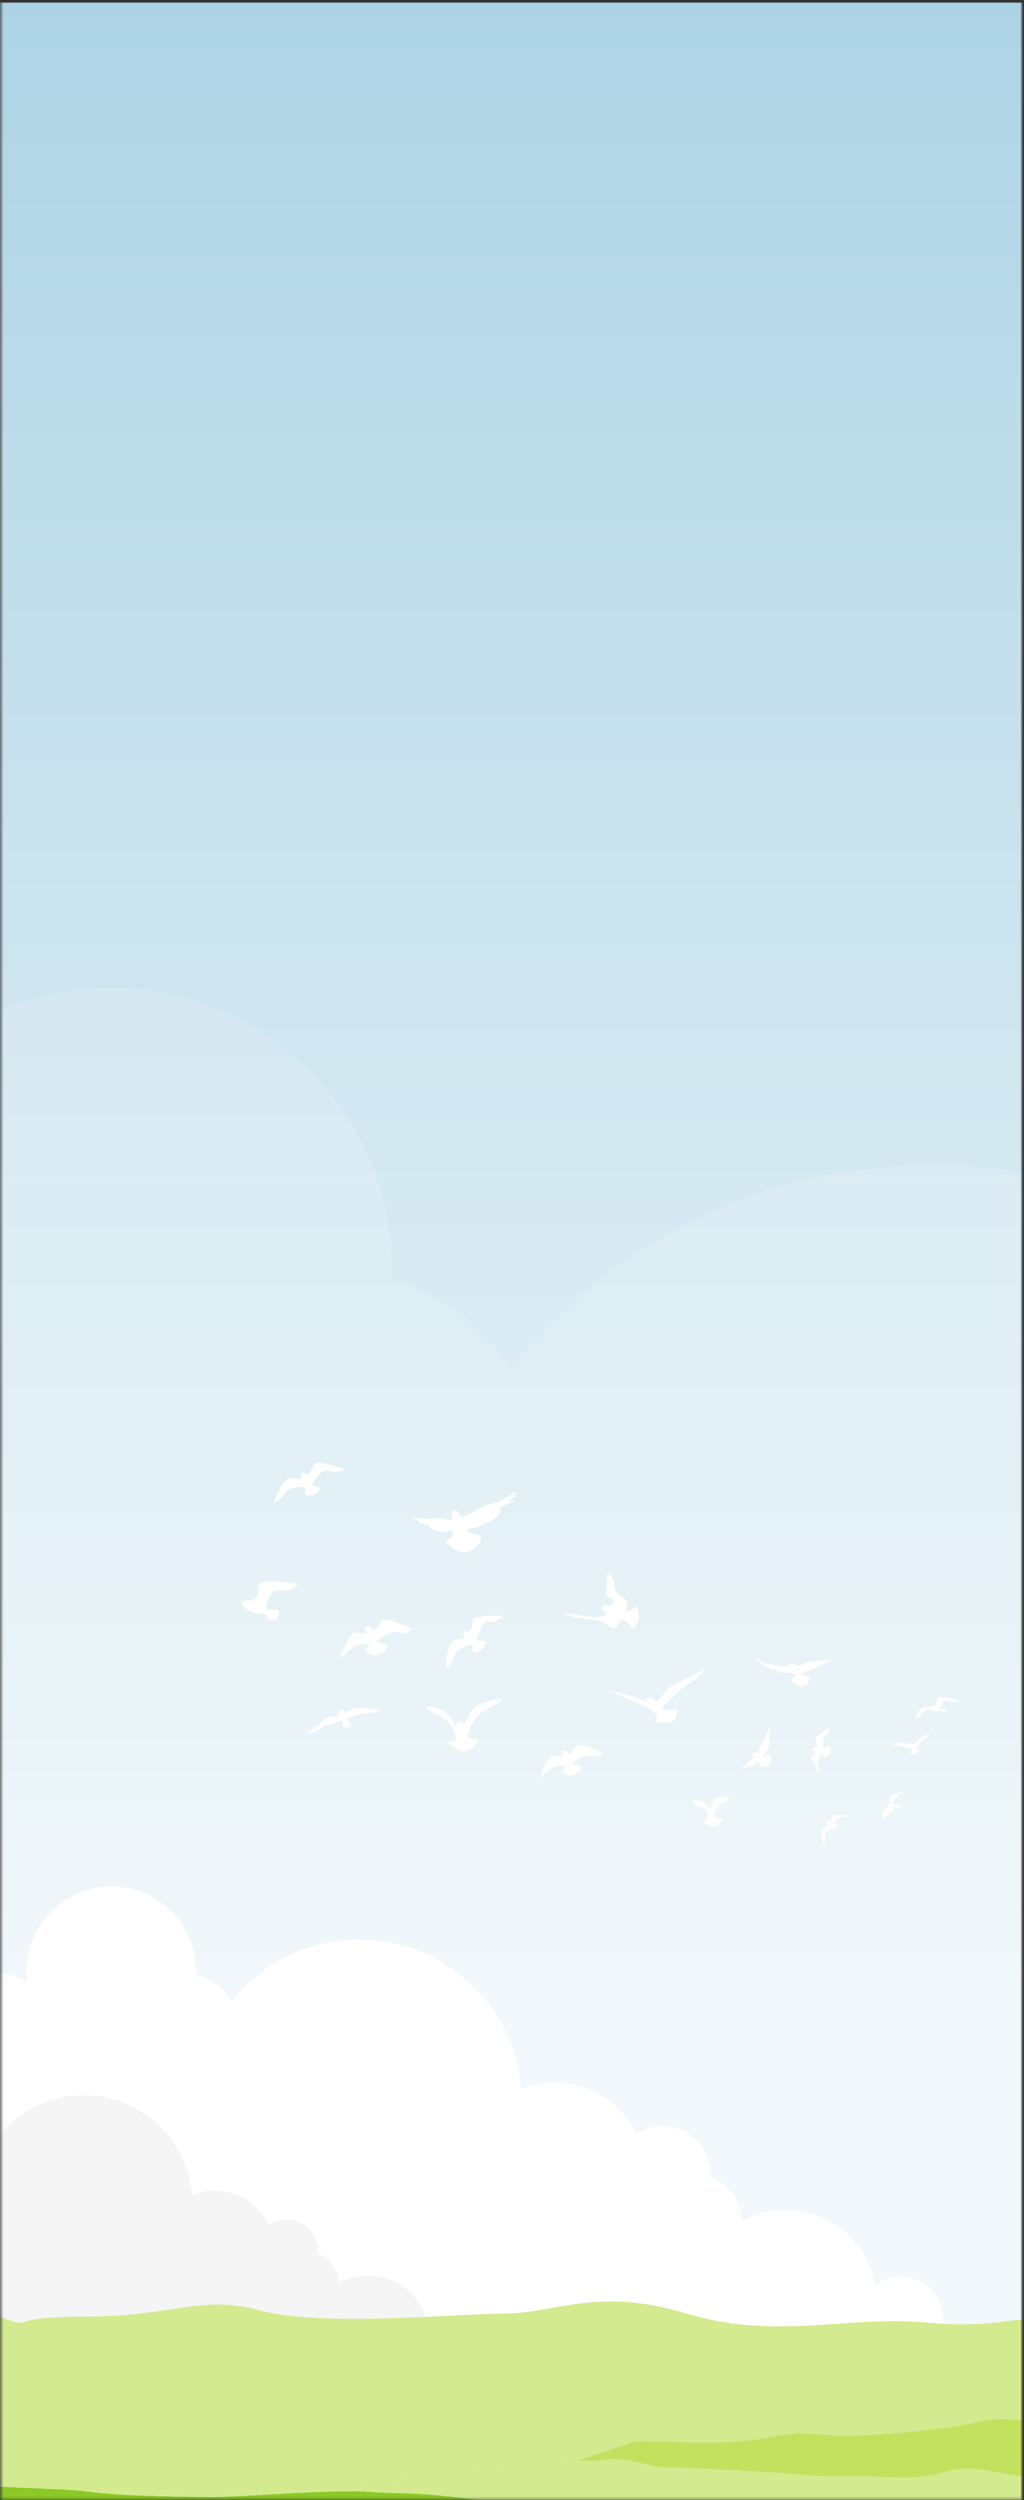 <svg width="423" height="1032" viewBox="0 0 423 1032" fill="none" xmlns="http://www.w3.org/2000/svg">
<rect x="0" y="0" width="423" height="1032" fill="#333333" stroke="none"/>
<mask id="mask0_698_14512" style="mask-type:luminance" maskUnits="userSpaceOnUse" x="0" y="0" width="423" height="1032">
<path d="M422.049 0.719H0.43V1031.72H422.049V0.719Z" fill="white"/>
</mask>
<g mask="url(#mask0_698_14512)">
<path d="M1440 1H0V1343H1440V1Z" fill="url(#paint0_linear_698_14512)"/>
<path fill-rule="evenodd" clip-rule="evenodd" d="M1082.25 1035.7C1061.24 1075.65 1019.32 1102.91 971.09 1102.91C923.825 1102.91 882.627 1076.73 861.219 1038.09L-251.805 1001.19V647.807L-243.413 645.995C-243.496 644.197 -243.538 642.387 -243.538 640.569C-243.538 576.338 -191.39 524.191 -127.159 524.191C-106.301 524.191 -86.716 529.69 -69.779 539.316C-70.422 534.365 -70.754 529.317 -70.754 524.191C-70.754 459.96 -18.607 407.812 45.624 407.812C109.855 407.812 162.003 459.96 162.003 524.191C162.003 525.486 161.981 526.774 161.939 528.059C182.271 534.23 199.571 547.4 211.03 564.758C252.038 513.569 315.065 480.764 385.693 480.764C502.801 480.764 599.011 570.951 608.599 685.599C622.688 680.121 638.007 677.115 654.023 677.115C703.398 677.115 746.152 705.685 766.641 747.184C776.97 740.486 789.284 736.595 802.501 736.595C838.947 736.595 868.536 766.184 868.536 802.63C868.536 803.995 868.495 805.349 868.413 806.693C893.086 815.799 910.847 839.228 911.586 866.871C929.298 857.307 949.565 851.877 971.09 851.877C1032.75 851.877 1084.08 896.431 1094.62 955.073C1104.41 947.688 1116.58 943.307 1129.77 943.307C1162.02 943.307 1188.19 969.486 1188.19 1001.73C1188.19 1033.98 1162.02 1060.15 1129.77 1060.15C1110.19 1060.15 1092.85 1050.5 1082.25 1035.7Z" fill="white" fill-opacity="0.14"/>
<path d="M213.269 615.75C212.988 616.182 212.856 616.414 212.695 616.623C212.518 616.853 212.314 617.061 211.97 617.45C212.439 617.374 212.718 617.329 212.997 617.284C213.062 617.377 213.126 617.47 213.191 617.563C212.036 618.318 210.882 619.072 209.727 619.827C209.75 619.899 209.774 619.971 209.797 620.043C210.5 619.769 211.203 619.495 211.906 619.221C211.969 619.356 212.033 619.492 212.096 619.627C210.795 620.26 209.494 620.893 208.193 621.526C207.193 622.012 205.997 622.39 206.925 623.912C207 624.035 207.015 624.316 206.933 624.395C206.032 625.263 205.142 626.148 204.175 626.939C203.545 627.455 202.834 627.909 202.092 628.244C200.171 629.113 198.25 630.008 196.256 630.674C195.245 631.012 194.075 630.878 192.988 630.956C193.018 632.515 193.018 632.515 198.714 633.88C199.035 637.763 195.81 639.028 193.362 640.543C191.807 641.506 189.749 640.628 188.176 639.661C186.718 638.764 185.439 637.574 183.894 636.367C184.773 635.758 185.407 635.294 186.066 634.869C187.106 634.198 187.584 633.219 186.815 632.23C185.98 631.156 185.075 631.978 184.291 632.583C184.201 632.653 184.089 632.693 184.101 632.686C182.498 632.357 180.985 632.087 179.496 631.718C178.964 631.586 178.252 631.341 178.034 630.929C177.283 629.512 176.121 629.165 174.675 629.237C174.213 629.26 173.48 628.647 172.256 627.487C172.038 627.281 171.587 627.333 171.253 627.233C170.927 627.136 170.613 626.997 170.316 626.669C172.051 626.763 173.787 626.936 175.522 626.93C177.327 626.923 179.14 626.583 180.933 626.683C182.717 626.781 184.481 627.244 186.603 627.607C186.603 626.74 186.523 625.855 186.632 624.994C186.703 624.439 187.026 623.485 187.282 623.47C187.937 623.431 189.048 623.643 189.216 624.06C190.216 626.545 191.854 626.036 193.575 625.161C195.535 624.165 197.441 623.064 199.388 622.041C200.106 621.663 200.843 621.208 201.621 621.074C205.752 620.359 209.207 618.243 212.596 615.964C212.714 615.884 212.877 615.871 213.269 615.75Z" fill="white"/>
<path d="M395.993 702.243C395.345 702.425 394.844 702.697 394.359 702.671C393.548 702.627 392.747 702.395 391.942 702.24C391.795 702.212 391.649 702.175 391.503 702.142C390.122 701.839 389.586 702.07 389.161 703.366C389 703.858 388.832 704.265 388.433 704.588C388.325 704.674 388.279 704.838 388.171 705.025C389.142 705.689 390.247 705.156 391.23 705.431C391.141 706.06 390.038 706.631 389.442 706.461C388.882 706.302 388.24 706.136 387.701 706.262C386.775 706.478 385.928 706.476 385.075 706.074C384.962 706.02 384.827 706.012 384.667 705.975C384.574 706.126 384.483 706.275 384.377 706.45C384.238 706.039 384.113 705.669 383.991 705.309C383.356 705.239 382.891 705.395 382.477 705.88C382.017 706.418 381.444 706.858 380.925 707.346C380.773 707.49 380.58 707.629 380.504 707.81C380.127 708.715 379.22 708.818 378.363 709.343C378.454 708.847 378.46 708.499 378.585 708.2C378.848 707.569 379.163 706.959 379.476 706.35C380.28 704.789 381.731 704.604 383.264 704.572C383.961 704.558 384.658 704.49 385.354 704.439C386.037 704.39 386.478 704.004 386.646 703.369C386.809 702.751 386.91 702.114 386.989 701.479C387.045 701.029 387.157 700.69 387.676 700.626C390.437 700.284 393.054 700.822 395.583 701.908C395.67 701.945 395.737 702.03 395.993 702.243Z" fill="white"/>
<path d="M157.181 705.812C155.998 706.397 154.703 706.952 153.209 707.024C151.806 707.092 150.378 707.17 149.019 707.492C147.343 707.89 145.723 708.531 144.088 709.095C143.502 709.297 143.244 709.697 143.687 710.266C144.043 710.72 144.422 711.159 144.822 711.575C145.186 711.955 145.269 712.285 144.717 712.517C144.17 712.746 143.607 713.062 143.039 713.092C141.682 713.161 141.643 713.054 141.578 711.696C141.558 711.27 141.442 710.85 141.347 710.293C139.231 710.898 137.25 711.519 135.239 712.021C133.647 712.419 132.413 713.36 131.102 714.263C129.711 715.223 128.027 715.38 126.398 715.443C128.09 714.284 129.763 713.159 131.411 711.998C131.882 711.666 132.311 711.258 132.7 710.832C133.874 709.541 135.278 708.762 137.046 708.622C137.682 708.572 138.315 708.366 138.924 708.159C139.654 707.909 140.1 707.428 140.16 706.58C140.182 706.256 140.473 705.816 140.758 705.689C140.957 705.6 141.35 705.958 141.661 706.108C142.035 706.287 142.426 706.622 142.787 706.594C143.414 706.546 144.11 706.404 144.627 706.069C146.444 704.892 148.362 704.842 150.424 705.146C152.67 705.478 154.947 705.6 157.181 705.812Z" fill="white"/>
<path d="M328.542 691.955C328.151 690.887 327.514 690.56 326.518 690.607C324.611 690.699 322.777 690.442 321.012 689.539C319.974 689.009 318.693 688.978 317.596 688.535C316.476 688.083 315.401 687.47 314.393 686.797C313.647 686.298 313.04 685.588 312.16 684.777C312.629 684.908 312.927 684.911 313.117 685.055C315.402 686.796 318.117 687.047 320.829 687.337C322.695 687.536 324.556 687.779 326.392 688C326.207 687.697 325.94 687.261 325.672 686.821C326.681 686.385 327.519 686.545 328.502 687.206C329.058 687.579 330.212 687.499 330.889 687.181C334.635 685.421 338.682 685.501 342.647 685.074C342.704 685.068 342.768 685.135 343.108 685.323C339.115 687.495 335.3 689.596 330.989 690.634C330.943 690.747 330.897 690.86 330.851 690.972C332.06 691.594 333.269 692.214 334.633 692.915C334.277 693.637 334.064 694.478 333.543 695.026C332.688 695.927 331.597 696.626 330.269 695.951C329.227 695.421 328.205 694.83 327.256 694.151C326.545 693.642 326.702 692.945 327.5 692.525C327.841 692.347 328.175 692.157 328.542 691.955Z" fill="white"/>
<path d="M340.027 721.906C340.993 721.315 341.716 720.874 342.439 720.433C343.738 721.935 343.281 724.843 340.531 725.472C340.235 724.899 339.926 724.303 339.507 723.493C338.818 725.009 337.911 726.152 337.789 727.606C337.746 728.128 338.034 728.67 338.106 729.212C338.189 729.828 338.201 730.453 338.244 731.074C338.16 731.131 338.076 731.189 337.992 731.246C337.79 730.963 337.55 730.699 337.391 730.393C336.699 729.066 335.989 727.745 335.368 726.385C335.003 725.584 335.206 724.876 335.956 724.285C336.382 723.949 336.639 723.4 337.117 722.75C336.494 722.69 336.165 722.658 335.834 722.627C335.727 721.534 335.88 721.373 337.432 721.161C337.329 720.43 337.335 719.66 337.097 718.973C336.699 717.823 336.652 717.282 337.603 716.547C339.083 715.404 340.671 714.401 342.358 713.238C342.495 713.712 342.662 713.965 342.594 714.106C342.232 714.853 341.874 715.616 341.397 716.29C340.767 717.18 339.869 717.887 340.01 719.172C340.099 719.99 340.027 720.825 340.027 721.906Z" fill="white"/>
<path d="M368.715 719.966C370.178 719.698 371.634 719.316 373.109 719.214C373.788 719.166 374.506 719.663 375.205 719.916C375.539 720.036 375.871 720.162 376.248 720.172C376.149 720.117 376.05 720.061 375.912 719.985C376.23 719.508 376.606 719.347 377.093 719.7C377.438 719.95 377.718 719.909 377.995 719.606C378.154 719.432 378.367 719.298 378.494 719.105C379.757 717.181 381.944 716.679 383.789 715.652C383.837 715.625 383.909 715.64 384.05 715.629C383.964 716.249 383.487 716.522 383.106 716.847C382.228 717.599 381.311 718.306 380.45 719.076C379.85 719.612 379.306 720.211 378.761 720.805C378.585 720.996 378.488 721.259 378.354 721.489C378.583 721.62 378.8 721.785 379.045 721.872C379.3 721.961 379.581 721.974 379.864 722.022C379.142 723.757 377.154 724.564 375.951 723.755C376.217 723.347 376.487 722.94 376.748 722.528C376.963 722.188 376.836 721.934 376.489 721.825C375.723 721.585 374.957 721.324 374.171 721.173C372.361 720.826 370.539 720.54 368.722 720.228C368.72 720.141 368.717 720.053 368.715 719.966Z" fill="white"/>
<path d="M261.555 672.534C260.392 671.26 259.622 670.221 258.66 669.41C257.214 668.191 256.396 668.466 255.661 670.208C254.874 672.073 253.206 672.799 251.774 671.453C248.564 668.434 244.679 668.436 240.705 668.172C238.483 668.025 236.303 667.203 234.115 666.642C233.837 666.571 233.626 666.239 233.199 665.866C239.045 666.11 244.537 668.914 250.196 666.743C250.399 666.459 250.603 666.175 250.806 665.891C250.03 665.324 249.254 664.757 248.412 664.142C248.84 662.904 249.676 662.306 251.382 662.776C251.995 662.945 252.909 662.026 253.685 661.603C253.282 661.037 253.002 660.206 252.455 659.953C250.702 659.144 250.34 657.784 250.463 656.072C250.623 653.829 250.737 651.582 250.865 649.438C251.642 650.09 252.727 650.652 253.256 651.543C253.805 652.47 254.031 653.717 254.018 654.82C253.995 656.806 255.274 658.051 256.607 658.823C259.114 660.276 259.658 662.139 258.832 664.694C258.785 664.842 258.844 665.024 258.873 665.527C260.243 664.738 261.451 664.042 262.58 663.392C264.589 665.182 263.885 667.394 263.509 669.396C263.305 670.483 262.283 671.417 261.555 672.534Z" fill="white"/>
<path d="M170.138 672.225C168.762 674.538 166.529 674.267 165.444 673.945C161.323 672.722 158.872 675.228 155.616 677.392C157.354 678.191 158.732 678.824 160.104 679.454C158.976 683.184 154.398 684.701 151.082 681.64C151.598 680.674 152.128 679.683 152.629 678.744C147.412 677.614 144.386 681.175 140.808 684.136C140.769 683.508 140.631 683.145 140.75 682.916C142.136 680.241 143.494 677.548 145.004 674.944C145.653 673.825 146.826 673.68 148.101 673.976C149.06 674.198 150.074 674.18 151.58 674.315C151.016 673.27 150.738 672.755 150.448 672.217C151.932 670.994 152.207 671.029 154.133 673.048C155.068 672.194 156.299 671.488 156.901 670.425C157.877 668.705 159.254 668.263 160.858 668.782C163.931 669.778 166.926 671.017 170.138 672.225Z" fill="white"/>
<path d="M175.395 704.456C181.324 704.33 185.786 706.482 187.933 712.249C189.497 710.187 190.041 710.17 191.439 712.069C193.657 709.414 194.072 705.44 197.637 703.866C200.803 702.468 204.027 701.382 207.491 701.188C207.579 701.353 207.666 701.519 207.753 701.685C205.392 703.085 203.096 704.61 200.656 705.855C196.375 708.041 194.531 711.895 193.204 716.16C192.906 717.12 193.447 717.603 194.337 717.685C195.427 717.786 196.524 717.802 197.895 717.868C196.763 720.153 195.24 721.955 192.973 722.546C189.768 723.382 187.529 721.164 184.892 719.24C186.306 718.894 187.398 718.625 188.51 718.353C187.992 712.567 184.503 709.373 179.489 707.288C177.991 706.665 176.752 705.417 175.395 704.456Z" fill="white"/>
<path d="M273.386 704.894C275.438 707.425 277.453 704.737 279.775 705.67C279.519 706.98 279.402 708.472 278.878 709.804C278.67 710.333 277.585 710.577 276.856 710.824C276.272 711.021 275.624 711.095 275.004 711.1C273.648 711.111 272.29 711.044 270.65 711.001C271.138 709.783 271.432 709.049 271.7 708.38C269.207 705.527 265.913 704.103 262.598 702.709C259.326 701.333 256.055 699.954 252.918 698.251C255.385 698.808 257.879 699.266 260.31 699.95C262.737 700.634 265.101 701.543 267.677 702.416C267.225 702.022 266.85 701.695 266.458 701.352C267.71 700.334 268.887 700.108 270.041 701.678C270.722 702.605 271.526 702.672 272.273 701.612C272.945 700.66 273.656 699.729 274.423 698.853C275.225 697.936 275.967 696.823 276.991 696.269C281.676 693.733 286.451 691.365 291.268 689.062C289.555 691.477 287.474 693.355 284.821 694.703C283.253 695.499 281.89 696.769 280.573 697.976C278.153 700.195 275.835 702.525 273.386 704.894Z" fill="white"/>
<path d="M298.624 751.038C297.494 754.275 293.054 754.75 290.011 751.938C290.587 751.623 291.18 751.366 291.699 751.003C292.425 750.495 292.387 749.844 292.251 748.964C291.85 746.363 289.712 746.218 287.902 745.492C287.437 745.305 287.132 744.692 286.783 744.249C286.507 743.897 286.276 743.509 285.965 743.048C286.335 743.064 286.775 743.047 287.204 743.111C287.701 743.185 288.204 743.475 288.676 743.422C290.662 743.196 291.752 744.152 292.223 745.991H293.885C293.988 745.461 294.087 744.929 294.196 744.4C294.571 742.58 294.969 742.143 296.769 741.931C298.369 741.742 299.984 741.677 301.507 741.562C301.063 742.605 300.402 743.328 299.06 743.909C297.238 744.698 295.654 746.287 295 748.387C294.741 749.22 295.113 749.949 295.968 750.258C296.834 750.57 297.736 750.781 298.624 751.038Z" fill="white"/>
<path d="M346.126 753.506C345.548 754.174 344.969 754.841 344.4 755.498C344.17 755.325 344.109 755.303 344.088 755.26C343.923 754.929 343.766 754.592 343.606 754.258C343.303 754.505 342.968 754.723 342.704 755.006C342.1 755.649 341.46 756.277 340.976 757.007C340.75 757.348 340.821 757.908 340.814 758.369C340.795 759.556 340.807 760.743 340.807 761.931C340.705 761.945 340.603 761.959 340.501 761.974C340.327 761.44 340.104 760.916 339.99 760.37C339.693 758.946 339.418 757.516 339.186 756.08C339.078 755.414 339.363 754.922 340.042 754.657C340.392 754.519 340.746 754.298 340.999 754.023C341.427 753.557 341.973 753.111 341.412 752.321C341.162 751.97 341.454 751.623 341.928 751.683C342.92 751.808 343.525 751.507 343.671 750.52C343.82 749.522 344.382 749.112 345.254 749.11C347.001 749.106 348.749 749.192 350.496 749.356C349.674 749.953 348.799 750.146 347.834 750.118C347.409 750.106 346.863 750.239 346.57 750.515C345.768 751.272 345.073 752.138 344.22 753.09C344.9 753.155 345.427 753.206 345.954 753.256C346.011 753.339 346.069 753.423 346.126 753.506Z" fill="white"/>
<path d="M313.602 729.282C313.685 728.836 313.853 728.38 313.821 727.938C313.801 727.657 313.484 727.398 313.3 727.129C313.069 727.29 312.776 727.404 312.619 727.619C311.82 728.708 310.837 729.284 309.419 729.285C308.654 729.286 307.894 729.751 307.119 729.959C306.843 730.034 306.529 729.971 306.102 729.971C307.114 729.064 307.944 728.251 308.847 727.53C309.745 726.81 310.717 726.182 311.722 725.468C311.539 725.248 311.276 725.01 311.118 724.715C310.969 724.437 310.93 724.098 310.842 723.786C311.186 723.694 311.614 723.426 311.857 723.542C312.677 723.937 313.072 723.607 313.368 722.898C313.815 721.827 314.233 720.741 314.734 719.696C315.098 718.941 315.637 718.269 315.995 717.511C316.601 716.224 317.126 714.901 317.697 713.562C318.508 714.594 317.961 715.655 317.745 716.664C317.624 717.233 317.307 717.631 317.892 718.207C318.167 718.478 318.087 719.292 317.931 719.785C317.381 721.526 316.999 723.382 315.344 724.534C315.232 724.612 315.192 724.792 315.08 724.996C316.334 725.624 316.98 724.378 317.981 724.23C318.745 725.018 318.85 726.837 318.143 728.132C317.533 729.25 315.588 729.755 313.602 729.282Z" fill="white"/>
<path d="M115.135 664.583C115.732 667.769 114.17 669.493 111.439 668.59C110.979 668.437 110.287 668.078 110.239 667.739C110.004 666.092 108.822 666.085 107.644 666.066C104.143 666.007 101.351 664.591 99.195 661.299C100.184 661.057 101.262 660.485 102.247 660.615C104.344 660.893 106.33 659.593 106.561 657.429C106.592 657.14 106.569 656.846 106.561 656.554C106.491 653.967 106.902 653.331 109.403 652.967C113.961 652.305 118.424 653.196 123.062 653.888C121.829 655.772 120.173 656.398 118.235 656.502C116.683 656.584 115.125 656.619 113.583 656.789C113.126 656.839 112.518 657.171 112.31 657.553C111.395 659.231 110.513 660.941 109.837 662.722C109.698 663.087 110.415 664.194 110.876 664.29C112.211 664.568 113.617 664.505 115.135 664.583Z" fill="white"/>
<path d="M207.688 667.692C205.865 668.283 204.542 669.959 202.222 669.549C200.602 669.263 199.14 670.658 198.674 672.274C198.402 673.215 198.049 674.153 197.59 675.016C196.748 676.6 196.928 677.057 198.675 677.279C199.021 677.323 199.375 677.308 199.724 677.334C200.068 677.359 200.412 677.401 200.755 677.435C200.558 680.116 198.409 682.062 195.524 681.896C195.488 681.858 195.418 681.82 195.412 681.773C195.016 678.473 195.047 678.551 191.906 679.786C189.449 680.751 187.62 681.975 187.057 684.889C186.762 686.418 185.411 687.742 184.334 689.056C183.971 685.121 184.742 681.467 186.439 678.034C186.681 677.544 187.513 677.248 188.132 677.065C188.961 676.819 189.881 676.871 190.702 676.608C191.516 676.347 192.161 675.876 191.589 674.772C191.392 674.391 191.619 673.791 191.658 673.199C193.729 674.046 194.631 673.472 194.967 671.38C195.54 667.804 195.569 667.662 199.241 667.195C201.598 666.895 203.999 666.929 206.381 666.852C206.801 666.838 207.227 667.019 207.65 667.11C207.663 667.304 207.675 667.498 207.688 667.692Z" fill="white"/>
<path d="M141.821 607.066C139.904 607.089 138.144 608.298 136.05 607.218C134.588 606.464 132.778 607.363 131.853 608.768C131.314 609.586 130.699 610.377 130.005 611.065C128.731 612.328 128.767 612.817 130.37 613.548C130.687 613.692 131.029 613.783 131.355 613.911C131.676 614.037 131.992 614.179 132.31 614.314C131.326 616.816 128.697 618.036 125.991 617.022C125.968 616.975 125.912 616.918 125.92 616.871C126.521 613.603 126.527 613.686 123.162 613.934C120.529 614.127 118.419 614.753 117.017 617.369C116.282 618.741 114.599 619.605 113.18 620.541C114.001 616.675 115.821 613.414 118.46 610.639C118.837 610.243 119.719 610.207 120.365 610.216C121.229 610.227 122.092 610.549 122.954 610.542C123.809 610.534 124.565 610.276 124.346 609.052C124.271 608.629 124.666 608.124 124.879 607.57C126.605 608.993 127.637 608.712 128.578 606.814C130.186 603.569 130.256 603.442 133.901 604.085C136.241 604.498 138.524 605.243 140.822 605.876C141.227 605.987 141.58 606.286 141.957 606.499C141.912 606.688 141.866 606.877 141.821 607.066Z" fill="white"/>
<path d="M235.01 723.998C235.815 723.22 236.749 722.585 237.311 721.71C238.123 720.445 239.201 719.829 240.535 720.255C243.267 721.127 245.929 722.217 248.844 723.301C247.54 725.168 245.808 725.096 244.702 724.794C241.212 723.838 238.993 725.742 236.309 727.817C237.727 728.477 238.897 729.021 240.071 729.567C239.035 732.349 236.264 733.664 233.829 732.523C232.672 731.981 231.892 731.409 233.068 730.116C233.35 729.806 233.41 729.292 233.764 728.372C231.54 728.943 229.56 729.128 227.911 729.964C226.3 730.78 225.025 732.26 223.603 733.449C223.464 733.377 223.325 733.306 223.188 733.234C223.456 732.413 223.645 731.554 224.012 730.78C224.608 729.521 225.333 728.324 225.98 727.089C226.952 725.237 228.218 724.153 230.484 725.015C231.007 725.214 231.702 724.961 232.536 724.9C232.253 724.228 232.066 723.783 231.865 723.307C231.989 722.503 233.207 722.416 234.158 723.19C234.376 723.367 234.568 723.576 235.01 723.998Z" fill="white"/>
<path d="M372.746 740.197C370.997 741.193 369.321 742.256 368.878 744.57C369.89 744.751 371.017 744.951 372.259 745.173C371.971 745.665 371.642 746.229 371.235 746.927C370.366 745.942 369.397 745.697 368.264 745.855C368.585 746.191 368.903 746.524 369.208 746.843C367.756 748.256 366.366 749.608 364.891 751.045C364.786 749.903 364.477 748.757 364.901 747.616C365.03 747.268 365.397 746.983 365.707 746.734C365.981 746.513 366.364 746.426 366.632 746.2C366.837 746.027 367.02 745.738 367.049 745.482C367.062 745.365 366.681 745.204 366.408 745.013C366.681 744.805 367.085 744.627 367.272 744.317C367.469 743.993 367.574 743.526 367.516 743.152C367.34 741.998 367.416 741.694 368.45 741.186C369.36 740.738 370.292 740.314 371.252 739.99C371.683 739.844 372.205 739.965 372.685 739.965C372.706 740.042 372.726 740.119 372.746 740.197Z" fill="white"/>
<path fill-rule="evenodd" clip-rule="evenodd" d="M357.843 967.549C351.522 979.565 338.914 987.766 324.405 987.766C310.187 987.766 297.794 979.89 291.355 968.267L-43.457 957.166V850.865L-40.933 850.32C-40.958 849.779 -40.97 849.235 -40.97 848.688C-40.97 829.366 -25.284 813.68 -5.962 813.68C0.312 813.68 6.204 815.334 11.299 818.23C11.105 816.74 11.005 815.222 11.005 813.68C11.005 794.358 26.692 778.672 46.013 778.672C65.335 778.672 81.022 794.358 81.022 813.68C81.022 814.069 81.015 814.457 81.002 814.843C87.119 816.7 92.323 820.661 95.77 825.883C108.105 810.484 127.065 800.617 148.311 800.617C183.538 800.617 212.479 827.746 215.363 862.233C219.601 860.585 224.21 859.681 229.027 859.681C243.88 859.681 256.741 868.276 262.904 880.759C266.011 878.744 269.716 877.574 273.691 877.574C284.655 877.574 293.556 886.474 293.556 897.438C293.556 897.848 293.543 898.256 293.519 898.66C300.941 901.399 306.283 908.447 306.506 916.763C311.834 913.886 317.93 912.252 324.405 912.252C342.953 912.252 358.394 925.654 361.566 943.294C364.509 941.073 368.171 939.755 372.139 939.755C381.838 939.755 389.713 947.63 389.713 957.33C389.713 967.03 381.838 974.904 372.139 974.904C366.249 974.904 361.033 972.001 357.843 967.549Z" fill="white"/>
<path fill-rule="evenodd" clip-rule="evenodd" d="M174.201 976.106C169.99 984.111 161.59 989.575 151.924 989.575C142.452 989.575 134.196 984.328 129.906 976.584L-93.152 969.189V898.369L-91.47 898.006C-91.486 897.646 -91.495 897.283 -91.495 896.919C-91.495 884.046 -81.044 873.596 -68.172 873.596C-63.992 873.596 -60.067 874.698 -56.672 876.627C-56.801 875.635 -56.868 874.623 -56.868 873.596C-56.868 860.723 -46.417 850.273 -33.545 850.273C-20.673 850.273 -10.222 860.723 -10.222 873.596C-10.222 873.855 -10.226 874.114 -10.235 874.371C-6.16 875.608 -2.693 878.247 -0.396 881.726C7.822 871.467 20.453 864.893 34.607 864.893C58.076 864.893 77.357 882.967 79.279 905.943C82.102 904.845 85.172 904.243 88.382 904.243C98.277 904.243 106.845 909.968 110.951 918.285C113.021 916.942 115.489 916.163 118.138 916.163C125.442 916.163 131.372 922.093 131.372 929.397C131.372 929.67 131.364 929.942 131.347 930.211C136.292 932.036 139.851 936.731 139.999 942.271C143.549 940.354 147.611 939.266 151.924 939.266C164.281 939.266 174.568 948.195 176.681 959.947C178.642 958.467 181.082 957.589 183.725 957.589C190.187 957.589 195.434 962.836 195.434 969.298C195.434 975.76 190.187 981.006 183.725 981.006C179.802 981.006 176.326 979.072 174.201 976.106Z" fill="#F5F5F5"/>
<path d="M624.855 1077.84C609.758 1078.92 593.03 1078.92 583.924 1078.92H491.611C478.573 1078.92 432.897 1089.24 401.025 1095.65C90.086 1095.65 32.441 1117.36 -114.461 1108.44V1033.21C-102.335 1031.74 -84.553 1029.7 -74.536 1029.24C-58.335 1028.56 -36.192 1018.98 -23.299 1023.23C-10.406 1027.48 23.72 1026.63 36.614 1028.51C49.506 1030.32 78.552 1030.72 88.712 1030.72C97.052 1030.72 125.043 1028.51 142.25 1028.34H142.395C146.229 1028.28 149.537 1028.34 151.932 1028.51C165.114 1029.53 170.289 1028.56 189.462 1030.94C208.633 1033.27 224.643 1035.82 238.589 1034.8C252.585 1033.78 264.185 1034.4 278.946 1034.8C293.708 1035.2 332.053 1042.74 355.634 1040.36C379.215 1038.03 404.763 1042.23 419.14 1040.81C433.52 1039.45 470.282 1045.12 475.074 1047.45C479.869 1049.83 495.828 1055.95 504.6 1056.46C513.419 1056.92 537.385 1057.88 550.134 1061.62C562.931 1065.42 582.917 1068.71 590.489 1069.67C595.379 1070.3 611.147 1075.06 624.855 1077.84Z" fill="#8BC926"/>
<path d="M1555.32 1018.29V1038.2C1543.82 1038.14 1528.38 1038.09 1516.73 1038.48C1495.74 1039.22 1464.01 1036.44 1452.6 1038.14C1441.25 1039.9 1399.88 1032.41 1379.56 1037.57C1359.14 1042.73 1339.39 1031.56 1318.4 1035.76C1297.45 1039.9 1301.62 1032.36 1273.49 1038.99C1245.35 1045.57 1239.94 1046.25 1223.16 1046.25C1206.39 1046.25 1192.01 1045.57 1180.65 1046.25C1169.24 1046.99 1148.87 1049.82 1135.12 1053.4C1121.31 1056.91 1120.12 1054.76 1101.57 1053.4C1082.97 1051.92 1061.4 1049.09 1048.22 1049.82C1035.04 1050.56 1014.05 1043.13 1005.08 1045.06C996.12 1046.99 976.949 1046.99 965.541 1048.4C954.134 1049.82 939.755 1056.23 921.206 1051.92C902.658 1047.72 863.068 1049.09 855.302 1051.24C847.537 1053.4 825.347 1060.43 807.373 1060.43C789.399 1060.43 734.135 1062.58 720.429 1065.42C706.719 1068.25 662.385 1071.77 645.61 1075.34C639.956 1076.53 632.62 1077.32 624.857 1077.84C611.148 1075.06 595.38 1070.29 590.492 1069.67C582.918 1068.71 562.931 1065.42 550.134 1061.62C537.385 1057.87 513.419 1056.91 504.6 1056.46C495.83 1055.95 479.869 1049.82 475.076 1047.44C470.282 1045.12 433.522 1039.44 419.142 1040.81C404.763 1042.23 379.217 1038.03 355.634 1040.35C332.053 1042.73 293.71 1035.19 278.946 1034.8C264.185 1034.4 252.586 1033.78 238.589 1034.8C224.643 1035.82 208.633 1033.26 189.462 1030.94C170.291 1028.56 165.114 1029.52 151.932 1028.5C149.537 1028.33 146.229 1028.27 142.395 1028.33C154.138 1025.67 167.511 1023.23 179.108 1020.51C199.479 1015.8 198.281 1019.09 218.22 1016.76C228.476 1015.52 233.892 1015.57 238.063 1015.74H238.111C242.088 1015.8 244.966 1016.03 249.806 1015.35C259.775 1013.93 267.78 1018.64 276.934 1018.64C286.136 1018.64 308.087 1020.05 317.674 1020.51C327.261 1021.02 336.08 1022.43 351.224 1022.15C366.419 1021.92 377.586 1024.31 389.569 1020.51C401.551 1016.76 409.938 1021.02 422.737 1022.15C435.534 1023.34 446.318 1023.34 454.275 1022.15C462.279 1020.96 472.679 1021.92 480.252 1022.15C487.826 1022.38 502.205 1022.89 508.627 1022.15C515.002 1021.41 543.759 1023.34 554.544 1025.27C565.328 1027.14 575.728 1029.98 581.72 1029.98C587.712 1029.98 601.658 1029.98 617.668 1023.23C633.627 1016.54 637.221 1018.64 651.985 1017.16C666.795 1015.69 680.359 1019.6 693.54 1017.16C706.719 1014.72 740.272 1017.67 750.242 1017.16C760.258 1016.65 774.637 1016.25 797.787 1017.16C820.937 1018.07 824.964 1018.18 834.549 1017.16C844.135 1016.14 873.276 1015.8 886.073 1013.93C898.822 1012 912.004 1016.25 922.021 1017.16C931.99 1018.07 962.331 1012.96 973.306 1014.38C973.546 1014.44 973.835 1014.44 974.121 1014.5C985.481 1015.63 1009.3 1012 1019.46 1011.15C1029.86 1010.3 1069.41 1016.76 1076.16 1012.4C1082.97 1008.09 1098.93 1016.25 1116.9 1017.84C1134.88 1019.37 1148.06 1020.51 1158.08 1017.84C1168.05 1015.12 1216.36 1017.67 1222.35 1017.84C1228.34 1017.95 1253.12 1020.51 1262.32 1020.51C1271.48 1020.51 1299.04 1020.51 1313.41 1020.05C1327.8 1019.6 1369.73 1014.83 1383.35 1012.96C1396.91 1011.09 1400.89 1014.38 1417.66 1017.44C1434.44 1020.45 1454.04 1019.09 1470.38 1020.34C1486.78 1021.58 1485.96 1020.51 1501.97 1022.43C1517.93 1024.31 1524.74 1022.89 1533.51 1019.09C1539.45 1016.54 1549.52 1017.44 1555.32 1018.29Z" fill="#D4EA8E"/>
<path d="M603.958 993.796C587.279 995.441 566.908 995.838 562.116 996.405C554.159 997.37 538.965 1000.2 524.971 999.241C511.024 998.333 503.833 1000.6 491.036 999.468C478.239 998.333 445.119 997.483 436.731 999.751C428.344 1002.07 417.56 996.065 403.563 999.751C389.569 1003.49 352.854 1005.88 346.047 1005.42C339.243 1004.91 330.088 1003.61 320.884 1005.48C311.682 1007.29 305.307 1008.26 291.743 1008.26C278.131 1008.26 264.185 1006.84 260.59 1008.26C258.623 1009.05 248.704 1012.4 238.111 1015.74H238.063C233.892 1015.57 228.476 1015.51 218.22 1016.76C198.281 1019.09 199.479 1015.8 179.108 1020.5C167.509 1023.23 154.138 1025.66 142.395 1028.33H142.25C125.043 1028.5 97.052 1030.71 88.713 1030.71C78.552 1030.71 49.506 1030.32 36.614 1028.5C23.72 1026.63 -10.406 1027.48 -23.299 1023.23C-36.192 1018.97 -58.335 1028.56 -74.536 1029.24C-84.553 1029.69 -102.335 1031.73 -114.461 1033.21V956.258H-52.967C-32.597 956.258 -15.822 950.586 -0.245 956.258C15.333 961.928 -0.245 956.258 35.703 956.258C71.65 956.258 82.435 946.958 107.597 953.763C132.761 960.512 186.682 955.181 208.25 955.011C229.819 954.84 246.594 943.84 283.739 955.011C320.884 966.182 349.642 955.634 383.192 958.753C416.745 961.928 422.735 952.969 438.314 960.283C453.89 967.6 470.666 963.346 493.433 966.182C516.199 969.018 514.043 971.171 561.731 982.172C591.304 988.977 595.714 991.757 603.958 993.796Z" fill="#D4EA8E"/>
<path d="M1203.32 985.01C1195.65 986.767 1189.18 988.923 1180.84 989.829C1168.04 991.247 1126.49 997.823 1113.31 1000.21C1100.13 1002.59 1091.74 1003.04 1080.19 1003.04C1068.59 1003.04 1048.6 1006.84 1039.45 1005.42C1030.24 1004.01 1010.26 1002.76 1003.88 1005.71C999.283 1007.86 985.958 1011.66 974.119 1014.49C973.832 1014.44 973.546 1014.44 973.304 1014.38C962.329 1012.97 931.988 1018.07 922.019 1017.16C912.002 1016.25 898.82 1012 886.071 1013.93C873.274 1015.8 844.133 1016.14 834.547 1017.16C824.963 1018.18 820.935 1018.07 797.787 1017.16C774.635 1016.25 760.257 1016.65 750.239 1017.16C740.27 1017.67 706.717 1014.72 693.538 1017.16C680.357 1019.6 666.793 1015.69 651.983 1017.16C637.219 1018.63 633.625 1016.54 617.666 1023.23C601.656 1029.98 587.71 1029.98 581.718 1029.98C575.728 1029.98 565.326 1027.14 554.542 1025.27C543.757 1023.34 515 1021.41 508.625 1022.15C502.203 1022.89 487.823 1022.38 480.252 1022.15C472.677 1021.92 462.277 1020.96 454.273 1022.15C446.317 1023.34 435.532 1023.34 422.735 1022.15C409.938 1021.02 401.549 1016.76 389.567 1020.51C377.586 1024.31 366.417 1021.92 351.222 1022.15C336.078 1022.43 327.258 1021.02 317.672 1020.51C308.085 1020.05 286.134 1018.63 276.932 1018.63C267.777 1018.63 259.773 1013.93 249.804 1015.35C244.964 1016.03 242.086 1015.8 238.109 1015.74C248.702 1012.4 258.623 1009.05 260.588 1008.26C264.183 1006.84 278.13 1008.26 291.741 1008.26C305.305 1008.26 311.68 1007.29 320.884 1005.48C330.086 1003.61 339.24 1004.91 346.048 1005.42C352.852 1005.88 389.567 1003.49 403.564 999.753C417.558 996.067 428.342 1002.08 436.73 999.753C445.119 997.485 478.237 998.335 491.034 999.47C503.833 1000.6 511.022 998.335 524.969 999.241C538.965 1000.21 554.157 997.372 562.114 996.407C566.906 995.84 587.277 995.443 603.956 993.798C615.077 992.721 624.614 991.021 626.82 988.411C632.427 981.777 634.009 987.447 643.212 982.741C652.416 977.979 656.776 981.323 662.767 977.979C668.757 974.69 683.569 977.526 696.318 981.323C709.115 985.066 744.248 981.777 753.835 977.979C763.419 974.234 769.843 971.854 784.605 965.275C799.367 958.755 802.194 961.93 818.155 958.131C834.117 954.389 840.539 956.713 849.693 954.842C858.895 952.971 886.071 957.678 892.446 957.678C898.82 957.678 907.21 948.717 914.83 943.613C922.404 938.511 935.967 948.717 938.363 950.588C940.759 952.459 957.152 952.971 964.723 955.807C972.345 958.641 976.708 960.965 982.7 960.059C988.689 959.094 992.716 954.389 1001.1 948.717C1009.49 943.047 1015.48 945.883 1020.27 944.012C1025.07 942.139 1031.44 946.79 1040.21 952.006C1049.03 957.225 1045.82 952.971 1054.59 952.971C1063.41 952.971 1062.21 952.971 1073.38 949.626C1084.55 946.336 1086.18 946.336 1095.76 944.465C1105.35 942.536 1113.74 947.299 1120.11 951.041C1126.49 954.842 1130.08 955.295 1136.89 957.678C1139.52 958.584 1142.97 959.491 1146.57 960.455H1146.62C1152.37 961.986 1158.5 963.689 1162.43 965.729C1168.86 969.018 1179.21 973.725 1183.62 975.652C1186.4 976.843 1196.37 981.607 1203.32 985.01Z" fill="#C3E15F"/>
<path d="M1555.31 1038.2V1095.64C1211.34 1114.98 924.136 1125.96 401.02 1095.64C432.893 1089.23 478.568 1078.91 491.606 1078.91H583.918C593.025 1078.91 609.753 1078.91 624.852 1077.83C632.615 1077.32 639.948 1076.53 645.603 1075.34C662.379 1071.76 706.714 1068.25 720.424 1065.41C734.131 1062.58 789.394 1060.42 807.368 1060.42C825.341 1060.42 847.531 1053.39 855.297 1051.24C863.062 1049.08 902.651 1047.72 921.201 1051.92C939.75 1056.23 954.127 1049.82 965.536 1048.4C976.944 1046.98 996.115 1046.98 1005.08 1045.06C1014.04 1043.13 1035.03 1050.56 1048.21 1049.82C1061.39 1049.08 1082.96 1051.92 1101.56 1053.39C1120.11 1054.75 1121.31 1056.91 1135.11 1053.39C1148.87 1049.82 1169.24 1046.98 1180.64 1046.25C1192 1045.57 1206.38 1046.25 1223.16 1046.25C1239.93 1046.25 1245.35 1045.57 1273.48 1038.99C1301.62 1032.36 1297.45 1039.9 1318.39 1035.76C1339.39 1031.56 1359.13 1042.73 1379.55 1037.57C1399.87 1032.41 1441.24 1039.9 1452.6 1038.14C1464 1036.44 1495.73 1039.22 1516.73 1038.48C1528.37 1038.08 1543.81 1038.14 1555.31 1038.2Z" fill="#99D938"/>
</g>
<defs>
<linearGradient id="paint0_linear_698_14512" x1="720" y1="1" x2="720" y2="824.024" gradientUnits="userSpaceOnUse">
<stop stop-color="#ADD4E5"/>
<stop offset="1" stop-color="#F0F7FA"/>
</linearGradient>
</defs>
</svg>
